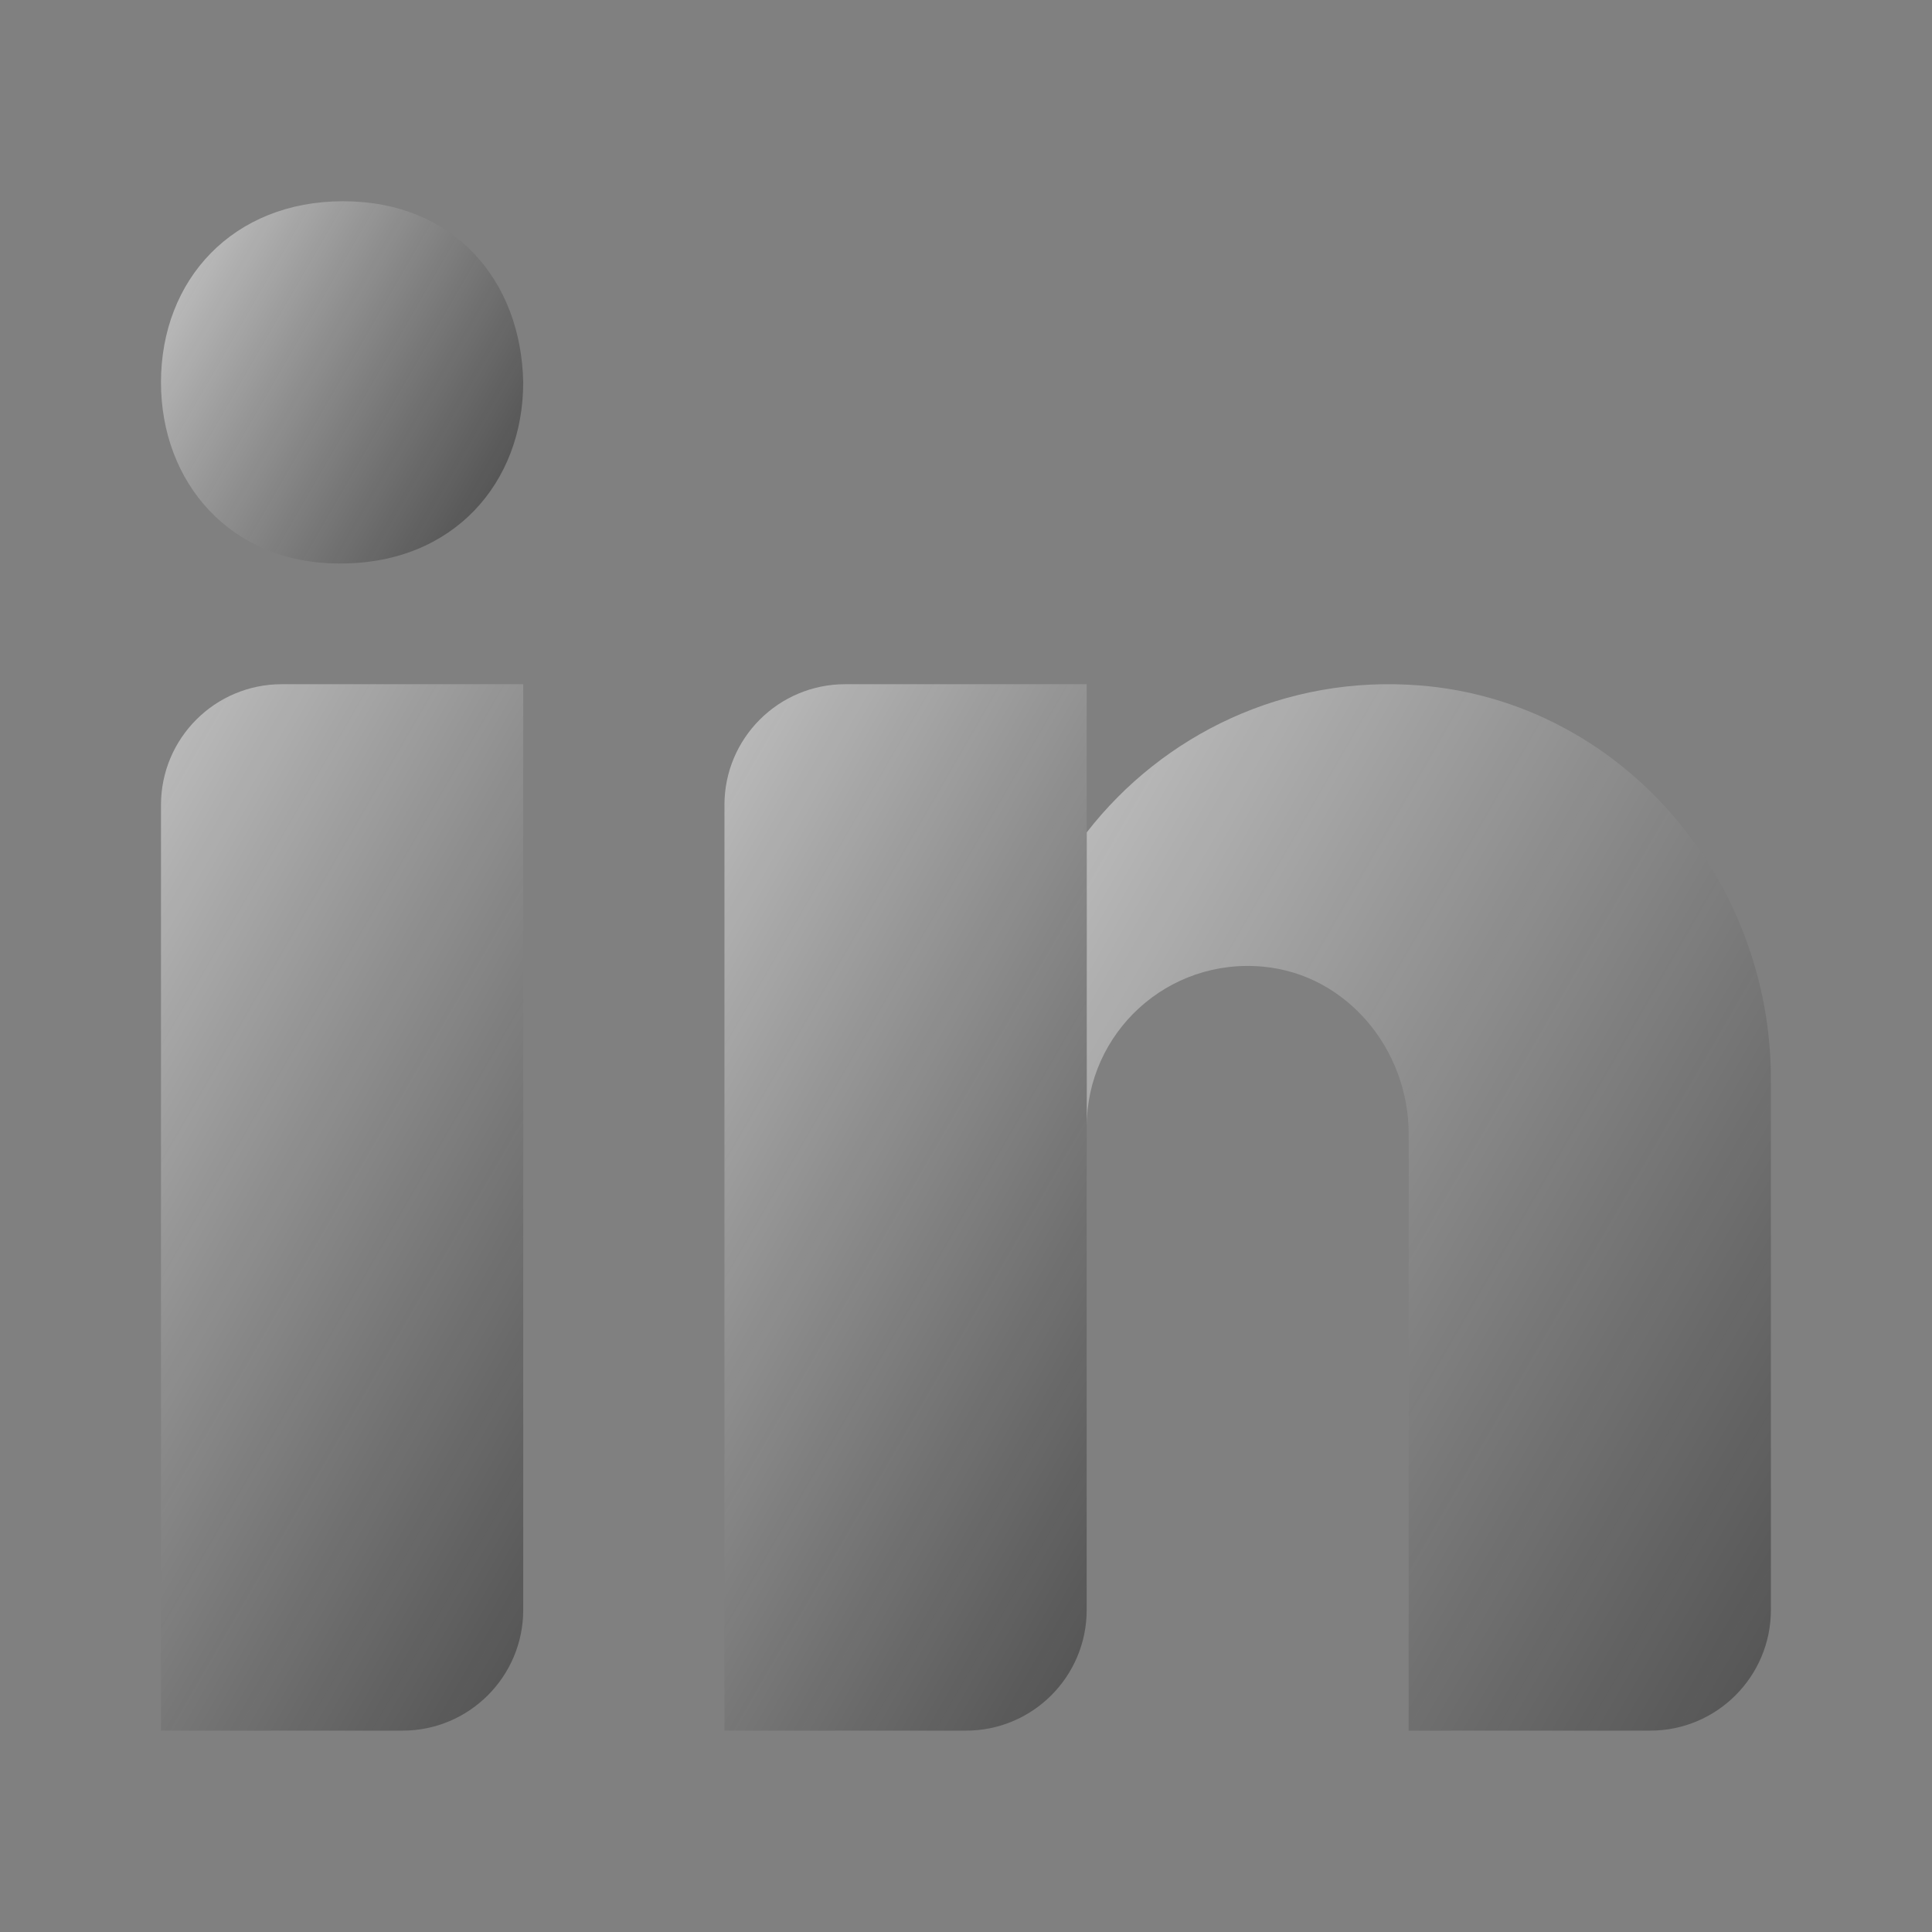 <svg xmlns="http://www.w3.org/2000/svg" xmlns:xlink="http://www.w3.org/1999/xlink" viewBox="0,0,256,256" width="48px" height="48px"><rect x="0" y="0" width="256" height="256" fill="#808080" stroke="none"/><defs><linearGradient x1="-0.302" y1="4.42" x2="15.37" y2="13.468" gradientUnits="userSpaceOnUse" id="color-1"><stop offset="0" stop-color="#ffffff"></stop><stop offset="1" stop-color="#262626" stop-opacity="0.8"></stop></linearGradient><linearGradient x1="-9.452" y1="19.635" x2="22.516" y2="38.092" gradientUnits="userSpaceOnUse" id="color-2"><stop offset="0" stop-color="#ffffff"></stop><stop offset="1" stop-color="#262626" stop-opacity="0.8"></stop></linearGradient><linearGradient x1="12.025" y1="16.161" x2="54.622" y2="40.754" gradientUnits="userSpaceOnUse" id="color-3"><stop offset="0" stop-color="#ffffff"></stop><stop offset="1" stop-color="#262626" stop-opacity="0.8"></stop></linearGradient><linearGradient x1="4.548" y1="19.635" x2="36.516" y2="38.092" gradientUnits="userSpaceOnUse" id="color-4"><stop offset="0" stop-color="#ffffff"></stop><stop offset="1" stop-color="#262626" stop-opacity="0.8"></stop></linearGradient></defs><g fill="none" fill-rule="nonzero" stroke="none" stroke-width="1" stroke-linecap="butt" stroke-linejoin="miter" stroke-miterlimit="10" stroke-dasharray="" stroke-dashoffset="0" font-family="none" font-weight="none" font-size="none" text-anchor="none" style="mix-blend-mode: normal"><g transform="scale(5.333,5.333)"><path d="M8.421,14h0.052v0c2.79,0 4.527,-2 4.527,-4.5c-0.052,-2.555 -1.737,-4.5 -4.474,-4.5c-2.737,0 -4.526,1.945 -4.526,4.5c0,2.5 1.736,4.5 4.421,4.5z" fill="url(#color-1)"></path><path d="M7,17h6v23c0,1.657 -1.343,3 -3,3h-6v-23c0,-1.657 1.343,-3 3,-3z" fill="url(#color-2)"></path><path d="M35.283,17.031c-3.37,-0.271 -6.398,1.225 -8.283,3.652v7.317c0,-2.339 2.008,-4.209 4.393,-3.981c2.08,0.198 3.607,2.064 3.607,4.153v14.828h6c1.657,0 3,-1.343 3,-3v-13.187c0,-5.001 -3.733,-9.381 -8.717,-9.782z" fill="url(#color-3)"></path><path d="M27,28v-7.316v-3.684h-6c-1.657,0 -3,1.343 -3,3v23h6c1.657,0 3,-1.343 3,-3z" fill="url(#color-4)"></path></g></g></svg>